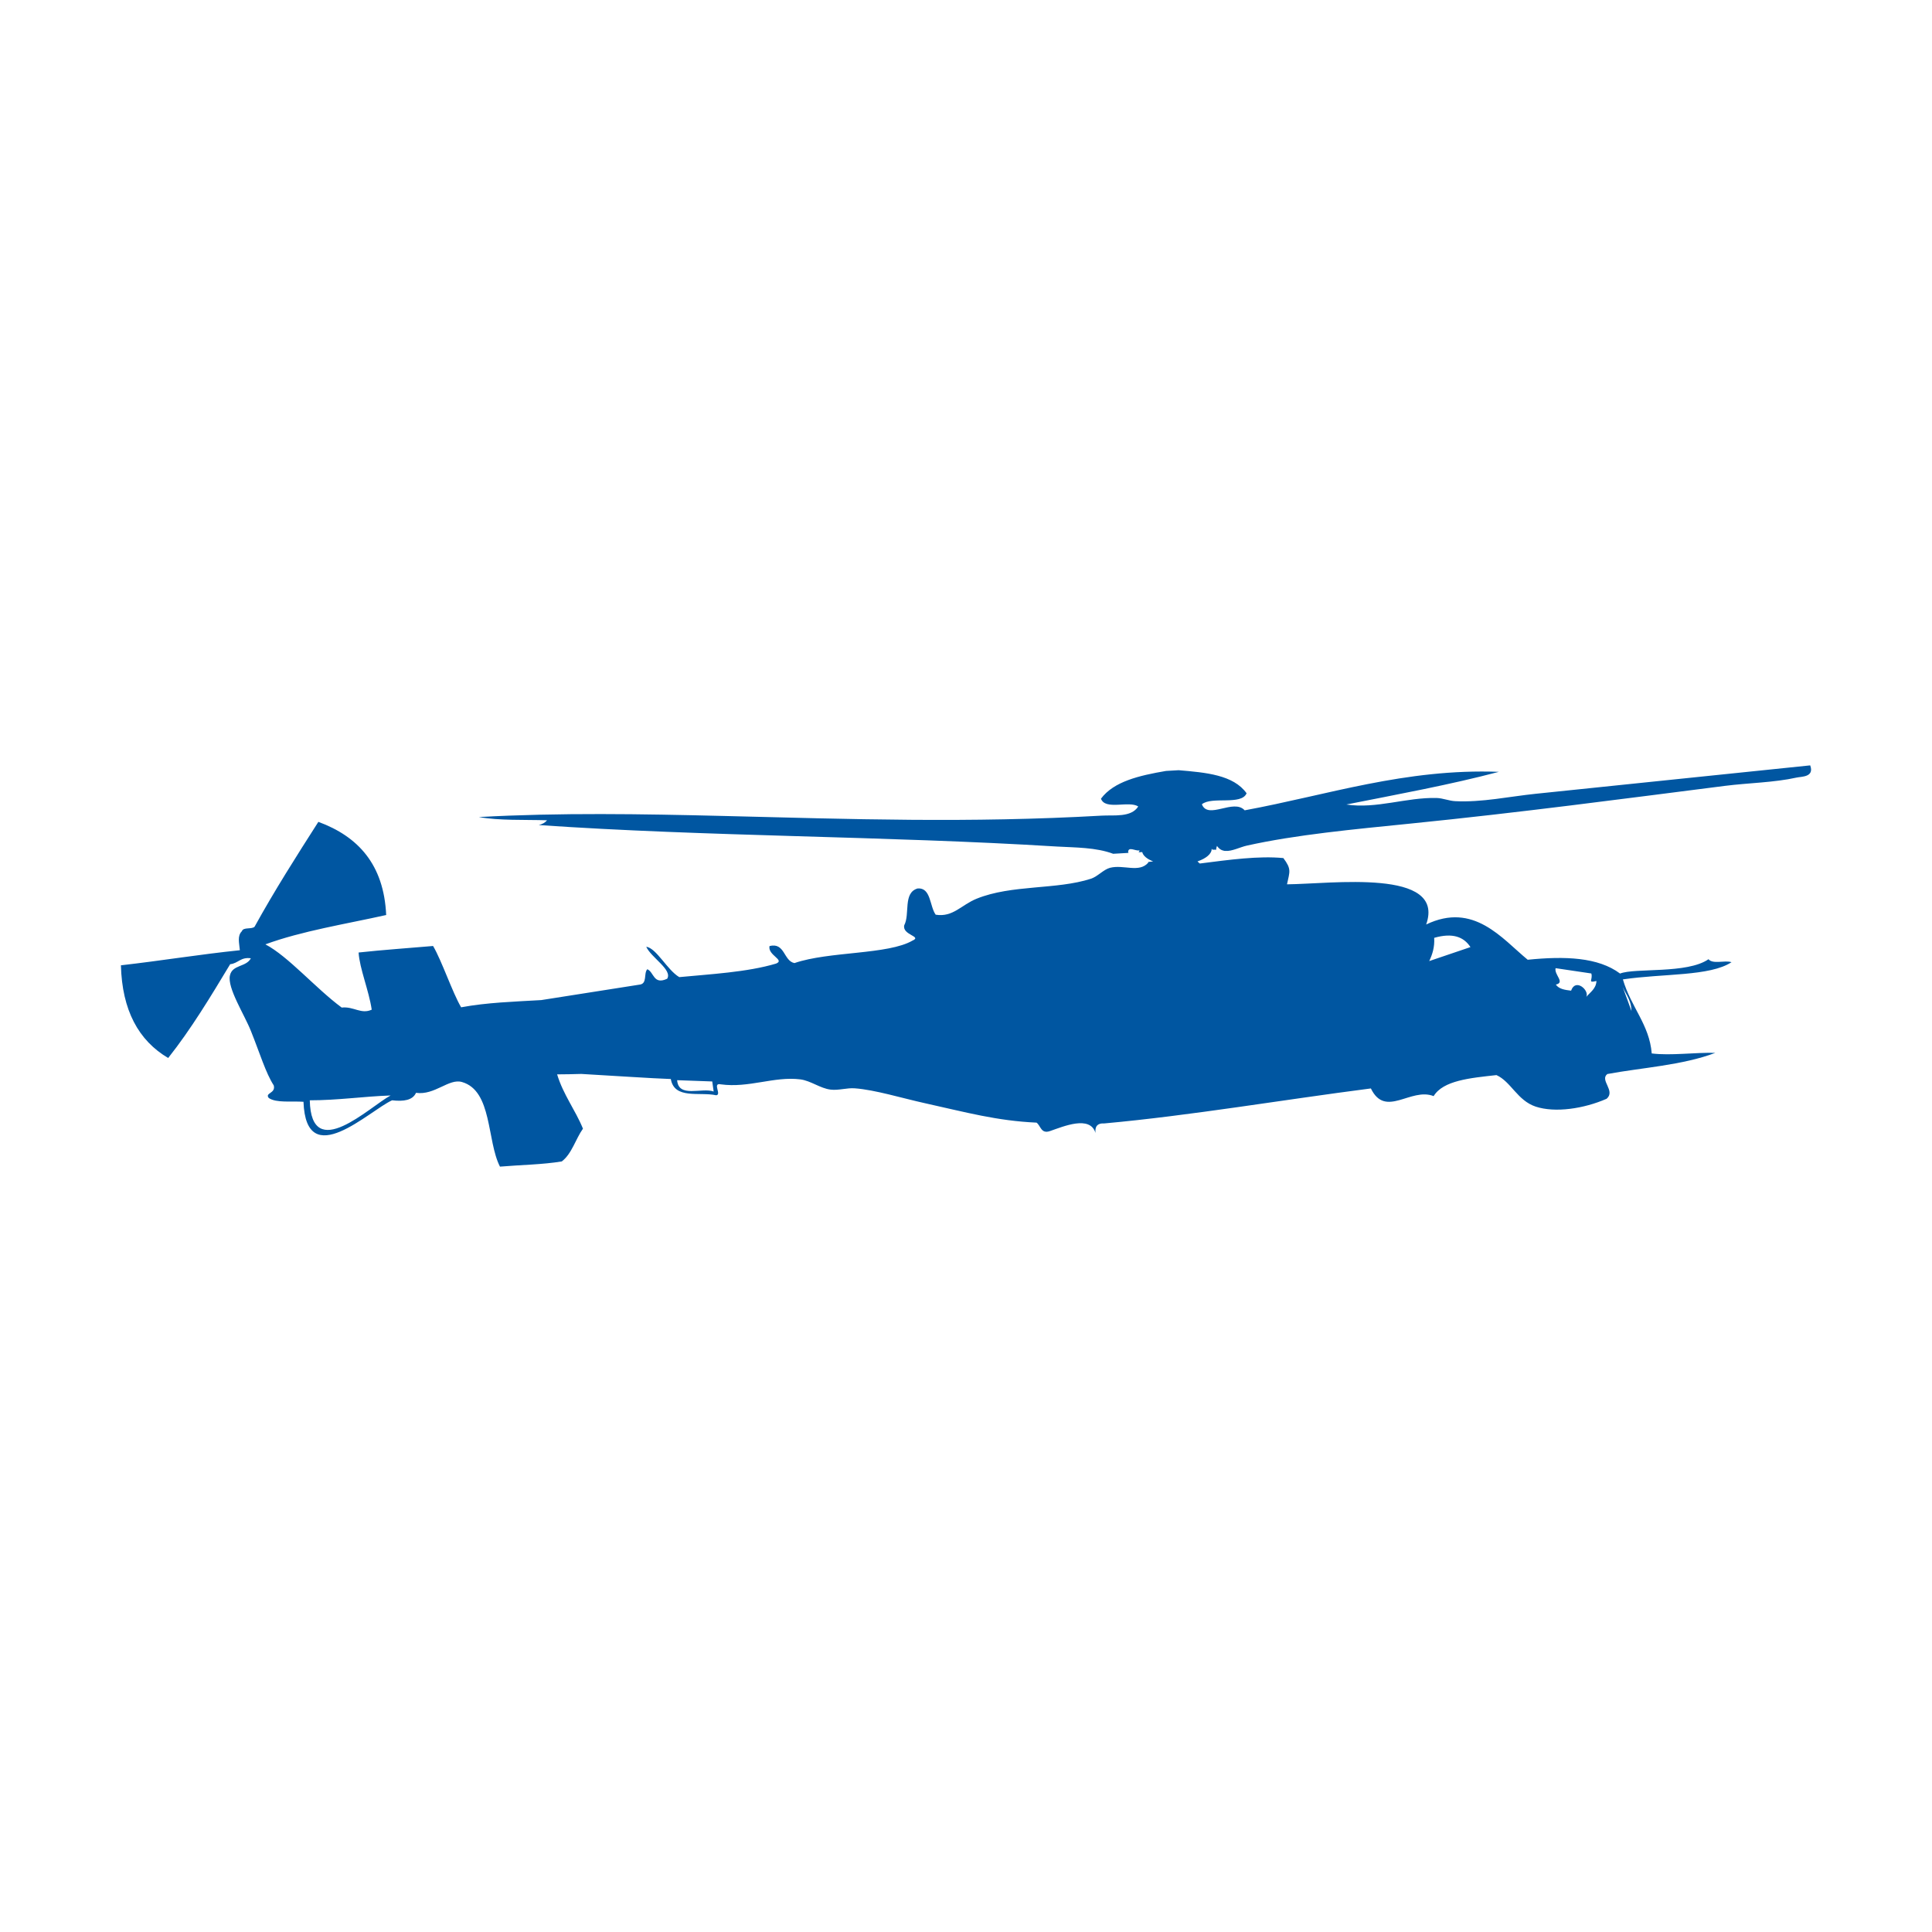 <?xml version="1.0" encoding="utf-8"?>
<!-- Generator: Adobe Illustrator 16.0.0, SVG Export Plug-In . SVG Version: 6.00 Build 0)  -->
<!DOCTYPE svg PUBLIC "-//W3C//DTD SVG 1.1 Tiny//EN" "http://www.w3.org/Graphics/SVG/1.1/DTD/svg11-tiny.dtd">
<svg version="1.1" baseProfile="tiny" id="Layer_1" xmlns="http://www.w3.org/2000/svg" xmlns:xlink="http://www.w3.org/1999/xlink"
	 x="0px" y="0px" width="350px" height="350px" viewBox="0 0 350 350" overflow="scroll" xml:space="preserve">
<path fill-rule="evenodd" fill="#0056A1" d="M327.936,138.655c-15.813,1.613-33.029,3.433-49.753,5.149
	c-4.738,0.489-9.752,1.583-14.556,1.335c-1.105-0.048-2.234-0.546-3.368-0.577c-5.465-0.142-10.932,2.016-16.351,1.181
	c9.344-1.851,18.817-3.587,27.627-5.917c-16.933-0.641-31.192,4.24-46.049,6.971c-1.994-2.186-6.644,1.756-7.753-1.092
	c1.78-1.496,7.171,0.25,8.099-1.996c-2.385-3.328-7.335-3.757-12.302-4.178l-2.291,0.131c-4.871,0.835-9.474,1.909-11.787,5.027
	c0.769,2.147,5.054,0.315,6.751,1.409c-1.273,2.033-4.438,1.534-6.578,1.661c-24.145,1.37-45.442,0.633-68.755,0.056
	c-14.643-0.356-29.333-0.613-44.131,0.202c3.711,0.66,8.18,0.46,12.353,0.584c-0.328,0.432-0.844,0.701-1.486,0.865
	c30.417,2.106,62.725,1.965,93.879,3.893c3.348,0.191,7.057,0.144,10.178,1.313l2.8-0.165c-0.033-0.026-0.068-0.057-0.087-0.096
	c-0.023-1.188,1.398-0.162,2.04-0.364c0.019,0.136-0.054,0.269-0.173,0.355l0.682-0.039c0.163,0.681,0.892,1.266,1.977,1.687
	c-0.3,0.039-0.614,0.077-0.933,0.116c0.022,0.031,0.04,0.04,0.068,0.088c-1.649,1.946-4.478,0.324-6.945,0.957
	c-1.179,0.309-2.23,1.574-3.449,1.977c-6.261,2.033-14.336,1.036-20.721,3.623c-2.792,1.133-4.278,3.396-7.413,2.897
	c-1.114-1.553-0.836-4.947-3.272-4.756c-2.693,0.785-1.352,4.629-2.424,6.667c-0.412,1.781,3.278,1.994,1.514,2.769
	c-4.439,2.589-15.15,1.929-21.404,4.085c-1.994-0.394-1.707-3.786-4.517-3.087c-0.355,1.678,2.869,2.513,1.179,3.18
	c-5.224,1.567-12.042,1.92-17.529,2.45c-2.194-1.296-4.113-5.229-5.983-5.506c0.864,1.956,4.813,4.189,3.789,5.801
	c-2.513,1.162-2.358-1.197-3.597-1.726c-0.71,0.769,0.078,2.675-1.465,2.8l-17.753,2.791c-4.881,0.287-9.81,0.432-14.508,1.307
	c-1.582-2.688-3.49-8.403-5.081-11.107c-4.499,0.391-9.081,0.699-13.494,1.181c0.183,2.915,1.852,6.837,2.379,10.354
	c-1.938,0.893-3.262-0.623-5.439-0.381c-4.716-3.482-9.666-9.266-13.827-11.452c6.656-2.436,14.48-3.661,21.884-5.313
	c-0.413-9.158-5.094-14.231-12.285-16.877c-3.97,6.211-7.931,12.427-11.556,18.998c-0.538,0.517-2.042,0.02-2.302,0.815
	c-0.863,0.864-0.48,2.101-0.364,3.443c-7.326,0.755-14.278,1.908-21.547,2.731c0.209,8.141,3.191,13.627,8.562,16.792
	c4.153-5.236,7.69-11.115,11.23-16.991c1.448-0.144,1.878-1.334,3.749-1.074c-0.844,1.63-3.355,1.122-3.788,3.099
	c-0.529,2.252,2.627,7.104,3.806,10.096c1.621,4.039,2.666,7.566,4.125,9.83c0.411,1.486-1.669,1.332-0.901,2.281
	c1.341,0.939,4.104,0.537,6.291,0.691c0.468,12.896,11.967,1.553,16.051-0.268c2.12,0.246,3.74-0.021,4.334-1.354
	c3.396,0.488,5.946-2.656,8.334-1.957c5.505,1.592,4.478,10.654,6.875,15.326c3.731-0.316,7.72-0.365,11.201-0.941
	c1.832-1.398,2.483-4.035,3.835-5.936c-1.4-3.424-3.559-6.127-4.681-9.838c1.459,0,2.916-0.039,4.364-0.078
	c5.246,0.297,12.938,0.814,16.234,0.922c0.633,3.746,5.236,2.281,8.218,2.945c1.056-0.088-0.776-2.332,0.844-1.979
	c5.102,0.699,9.658-1.494,14.404-0.9c1.898,0.248,3.597,1.629,5.475,1.852c1.468,0.182,2.973-0.355,4.421-0.23
	c3.626,0.27,8.508,1.773,12.669,2.693c7.508,1.66,13.021,3.193,20.222,3.52c0.766,0.557,0.806,2.102,2.446,1.525
	c2.436-0.836,7.237-2.896,8.234,0.334c-0.104-1.055,0.224-1.791,1.622-1.717c15.575-1.418,32.203-4.266,48.268-6.336
	c2.645,5.455,7.216-0.25,11.369,1.391c1.729-2.84,6.61-3.281,11.383-3.809c2.657,1.209,3.771,4.602,7.115,5.715
	c3.521,1.152,8.7,0.385,12.841-1.426c1.679-1.449-1.313-3.359,0.127-4.482c6.087-1.141,13.596-1.57,19.568-3.836
	c-3.747-0.096-8.045,0.537-11.524,0.107c-0.423-5.236-3.751-8.359-5.225-13.414c7.325-1.086,15.761-0.537,19.678-3.119
	c-1.221-0.401-3.365,0.422-4.171-0.537c-3.875,2.697-13.34,1.525-16.018,2.597c-3.97-2.971-10.013-3.182-16.733-2.501
	c-4.662-3.827-9.771-10.528-18.395-6.387c3.608-10.232-17.27-7.335-25.21-7.279c0.491-2.328,0.847-2.731-0.66-4.754
	c-4.467-0.434-9.812,0.306-15.135,0.986c-0.141-0.104-0.295-0.25-0.42-0.384c1.563-0.534,2.579-1.371,2.57-2.281
	c0.058,0.048,0.118,0.096,0.153,0.164c0.209-0.02,0.434,0,0.65,0.011c0-0.202,0.051-0.434,0.157-0.702
	c0.372,0.548,0.823,0.806,1.31,0.894c0.078,0.008,0.137,0.017,0.206,0.017c1.206,0.097,2.682-0.698,3.874-0.958
	c8.935-1.994,19.379-2.953,29.791-4.008c19.632-1.975,38.447-4.479,56.831-6.819c4.313-0.545,8.897-0.593,13-1.505
	C326.342,140.669,328.728,140.813,327.936,138.655z M56.119,199.33c5.159,0,9.657-0.701,14.643-0.875
	C66.956,200.488,56.37,210.893,56.119,199.33z M122.671,195.686l6.358,0.23l0.257,1.82
	C127.141,196.969,122.911,198.965,122.671,195.686z M295.56,183.162l-1.813-4.959C294.283,179.947,295.48,180.813,295.56,183.162z
	 M281.809,175.393l6.473,0.96c0.342,1.121-0.777,1.781,0.93,1.361c-0.059,1.381-1.092,2.004-1.831,2.867
	c0.565-1.189-1.965-3.436-2.763-1.113c-1.111-0.135-2.186-0.277-2.764-1.102C283.602,177.982,281.521,176.592,281.809,175.393z
	 M259.817,169.898c3.337-0.958,5.363-0.182,6.57,1.677l-7.47,2.533C259.484,172.909,259.918,171.597,259.817,169.898z"/>
</svg>
